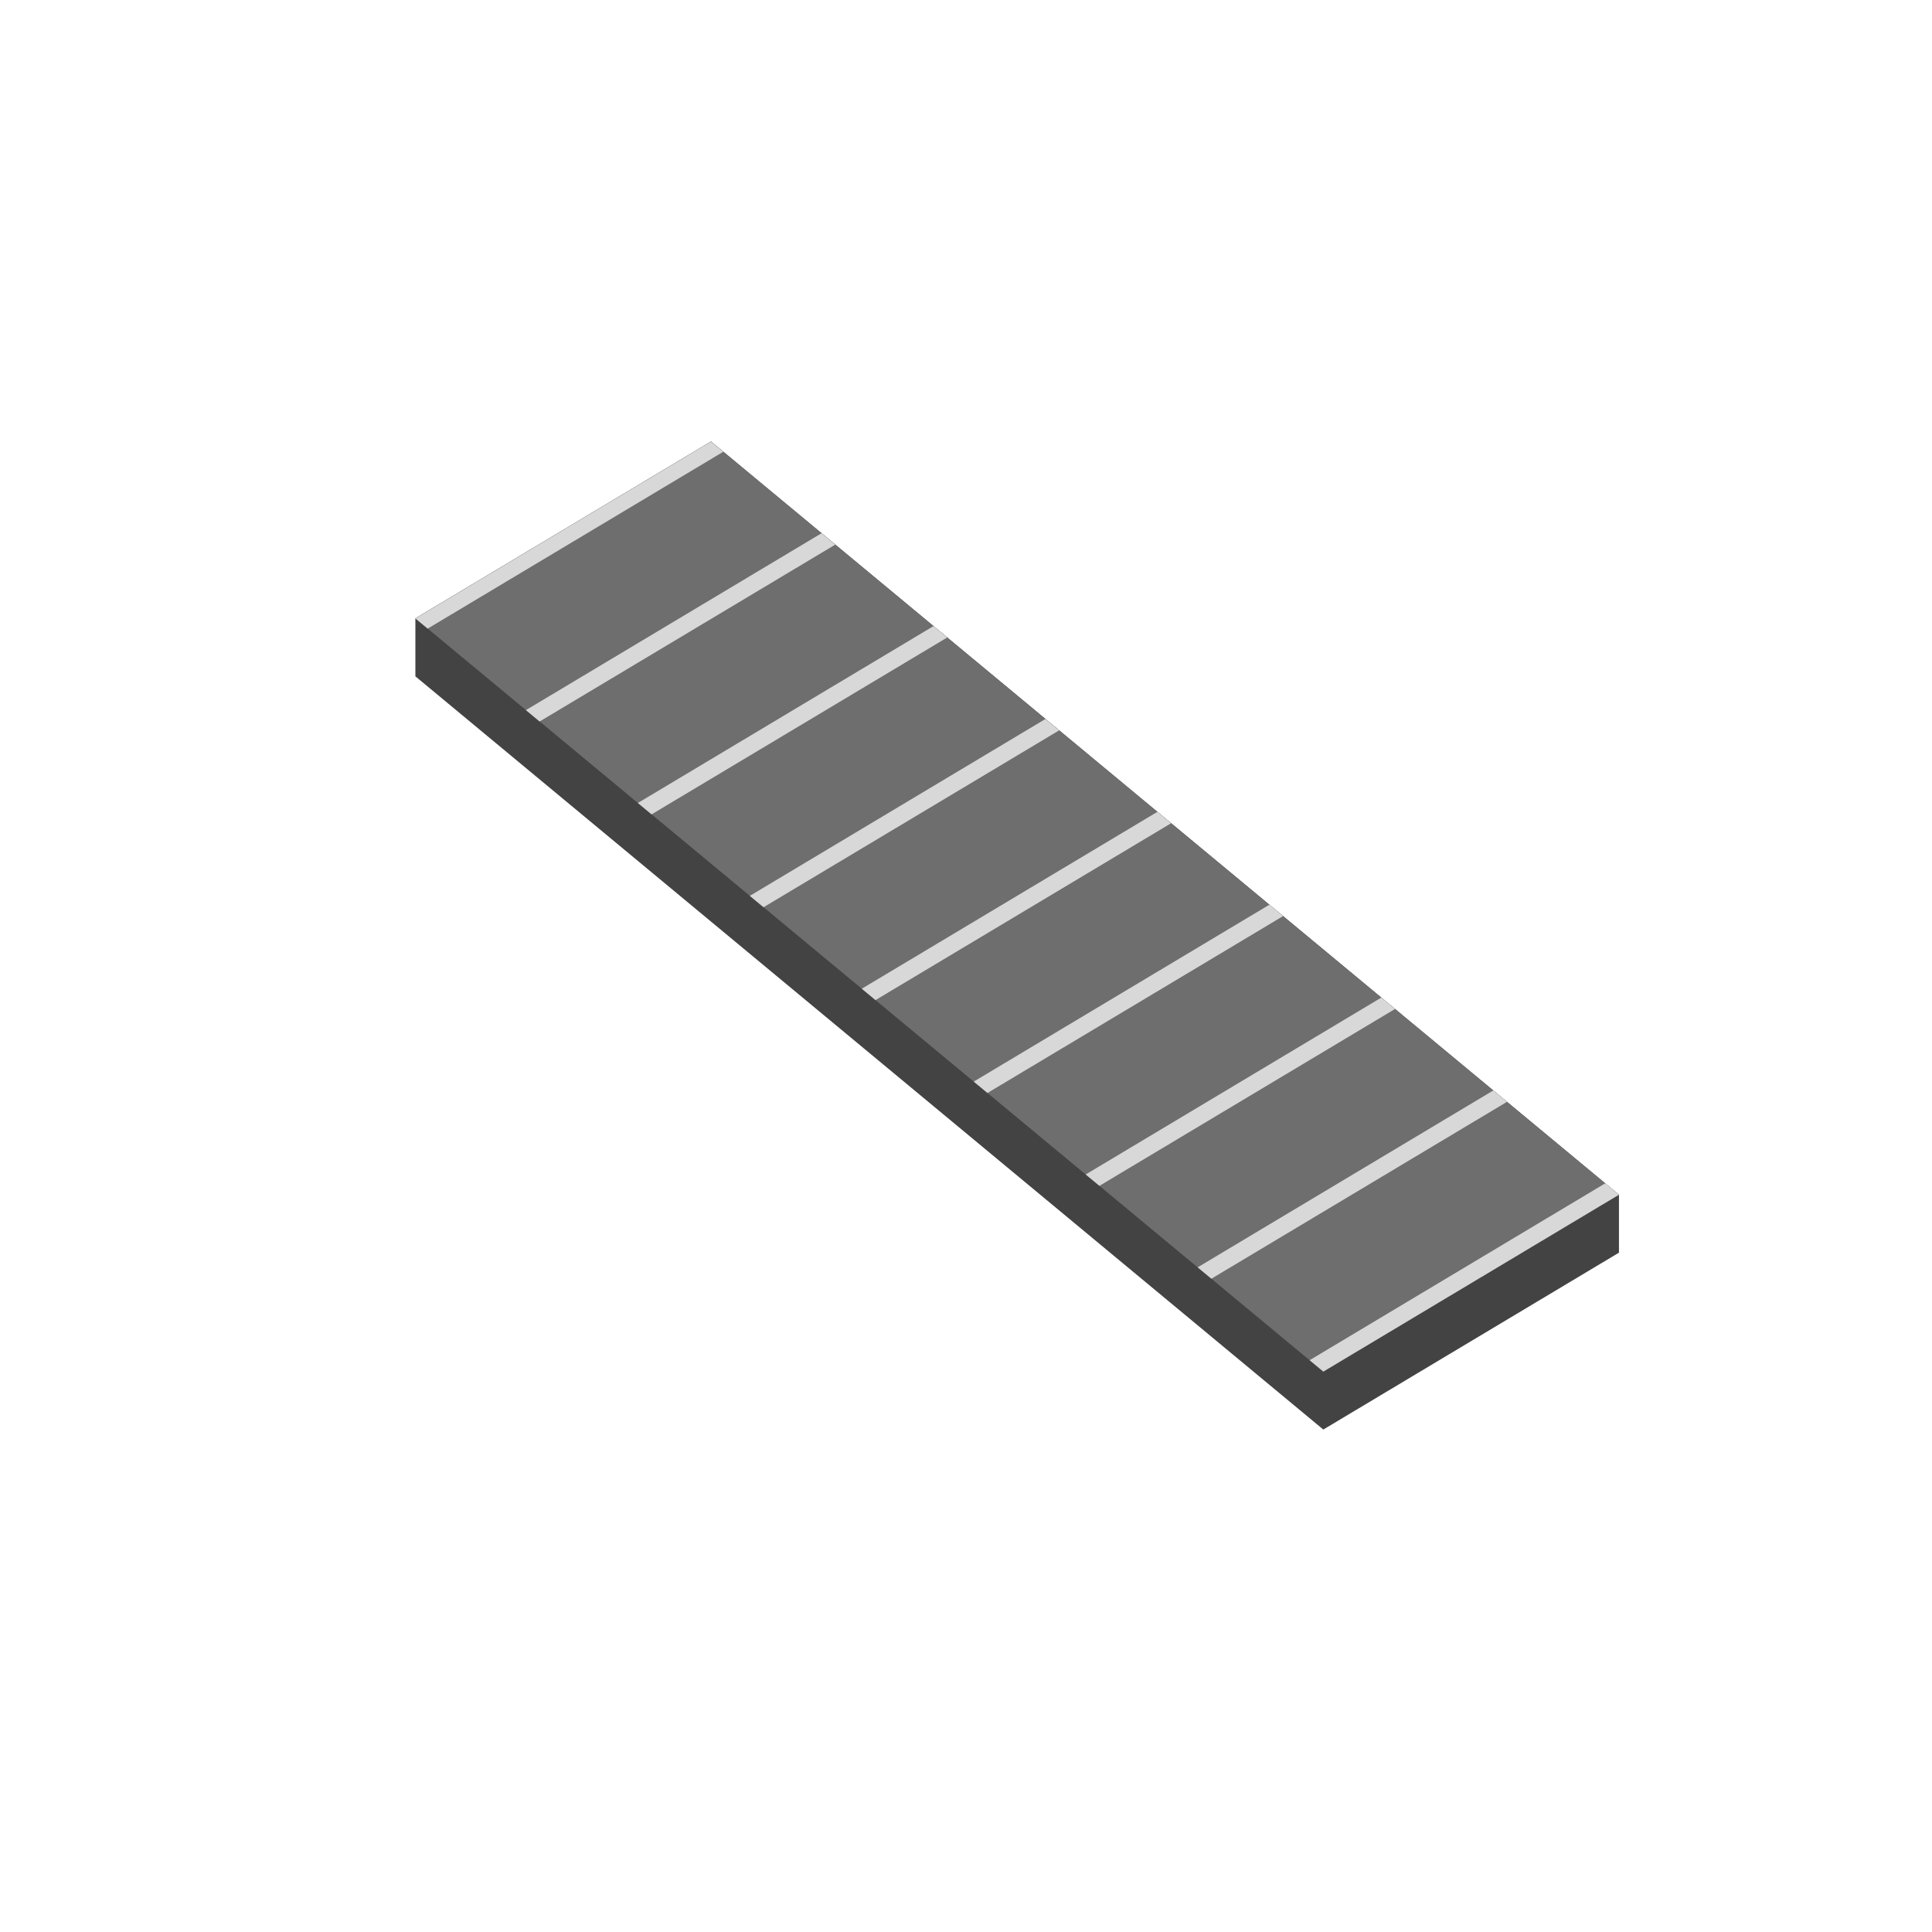 <?xml version="1.0" encoding="UTF-8" standalone="no"?>
<!DOCTYPE svg PUBLIC "-//W3C//DTD SVG 1.1//EN" "http://www.w3.org/Graphics/SVG/1.1/DTD/svg11.dtd">
<svg width="100%" height="100%" viewBox="0 0 100 100" version="1.1" xmlns="http://www.w3.org/2000/svg" xmlns:xlink="http://www.w3.org/1999/xlink" xml:space="preserve" xmlns:serif="http://www.serif.com/" style="fill-rule:evenodd;clip-rule:evenodd;stroke-linejoin:round;stroke-miterlimit:2;">
    <g transform="matrix(0.2,0,0,0.2,8.5,-4.92)">
        <path d="M376.487,348.788L299.973,394.567L65,199.635L65,184.635L141.514,138.856L376.487,333.788L376.487,348.788Z" style="fill:rgb(67,67,67);"/>
    </g>
    <g transform="matrix(0.2,0,0,0.2,8.5,-4.92)">
        <path d="M376.487,333.788L299.973,379.567L65,184.635L141.514,138.856L376.487,333.788Z" style="fill:rgb(110, 110, 110);"/>
        <g transform="matrix(1,0,0,1,28.056,-16.82)">
            <path d="M271.919,396.386L348.431,350.608L344.881,347.663L268.371,393.441L271.919,396.386Z" style="fill:rgb(216,216,216);"/>
        </g>
        <g transform="matrix(1,0,0,1,28.056,-16.82)">
            <path d="M242.944,372.352L319.456,326.573L315.906,323.629L239.396,369.407L242.944,372.352Z" style="fill:rgb(216,216,216);"/>
        </g>
        <g transform="matrix(1,0,0,1,28.056,-16.82)">
            <path d="M213.969,348.317L290.481,302.539L286.932,299.594L210.421,345.372L213.969,348.317Z" style="fill:rgb(216,216,216);"/>
        </g>
        <g transform="matrix(1,0,0,1,28.056,-16.82)">
            <path d="M184.995,324.283L261.506,278.504L257.957,275.56L181.446,321.338L184.995,324.283Z" style="fill:rgb(216,216,216);"/>
        </g>
        <g transform="matrix(1,0,0,1,28.056,-16.82)">
            <path d="M156.02,300.248L232.532,254.47L228.982,251.525L152.471,297.303L156.02,300.248Z" style="fill:rgb(216,216,216);"/>
        </g>
        <g transform="matrix(1,0,0,1,28.056,-16.82)">
            <path d="M127.045,276.214L203.557,230.435L200.007,227.491L123.496,273.269L127.045,276.214Z" style="fill:rgb(216,216,216);"/>
        </g>
        <g transform="matrix(1,0,0,1,28.056,-16.82)">
            <path d="M98.07,252.179L174.582,206.401L171.032,203.456L94.522,249.234L98.07,252.179Z" style="fill:rgb(216,216,216);"/>
        </g>
        <g transform="matrix(1,0,0,1,28.056,-16.82)">
            <path d="M69.095,228.145L145.607,182.366L142.058,179.422L65.547,225.2L69.095,228.145Z" style="fill:rgb(216,216,216);"/>
        </g>
        <g transform="matrix(1,0,0,1,28.056,-16.82)">
            <path d="M40.121,204.11L116.632,158.332L113.455,155.696L36.944,201.474L40.121,204.11Z" style="fill:rgb(216,216,216);"/>
        </g>
    </g>
    <rect id="Position" x="68.495" y="64.854" width="15.302" height="9.139" style="fill:none;"/>
    <rect id="Extents" x="21.5" y="22.851" width="62.297" height="51.142" style="fill:none;"/>
</svg>
